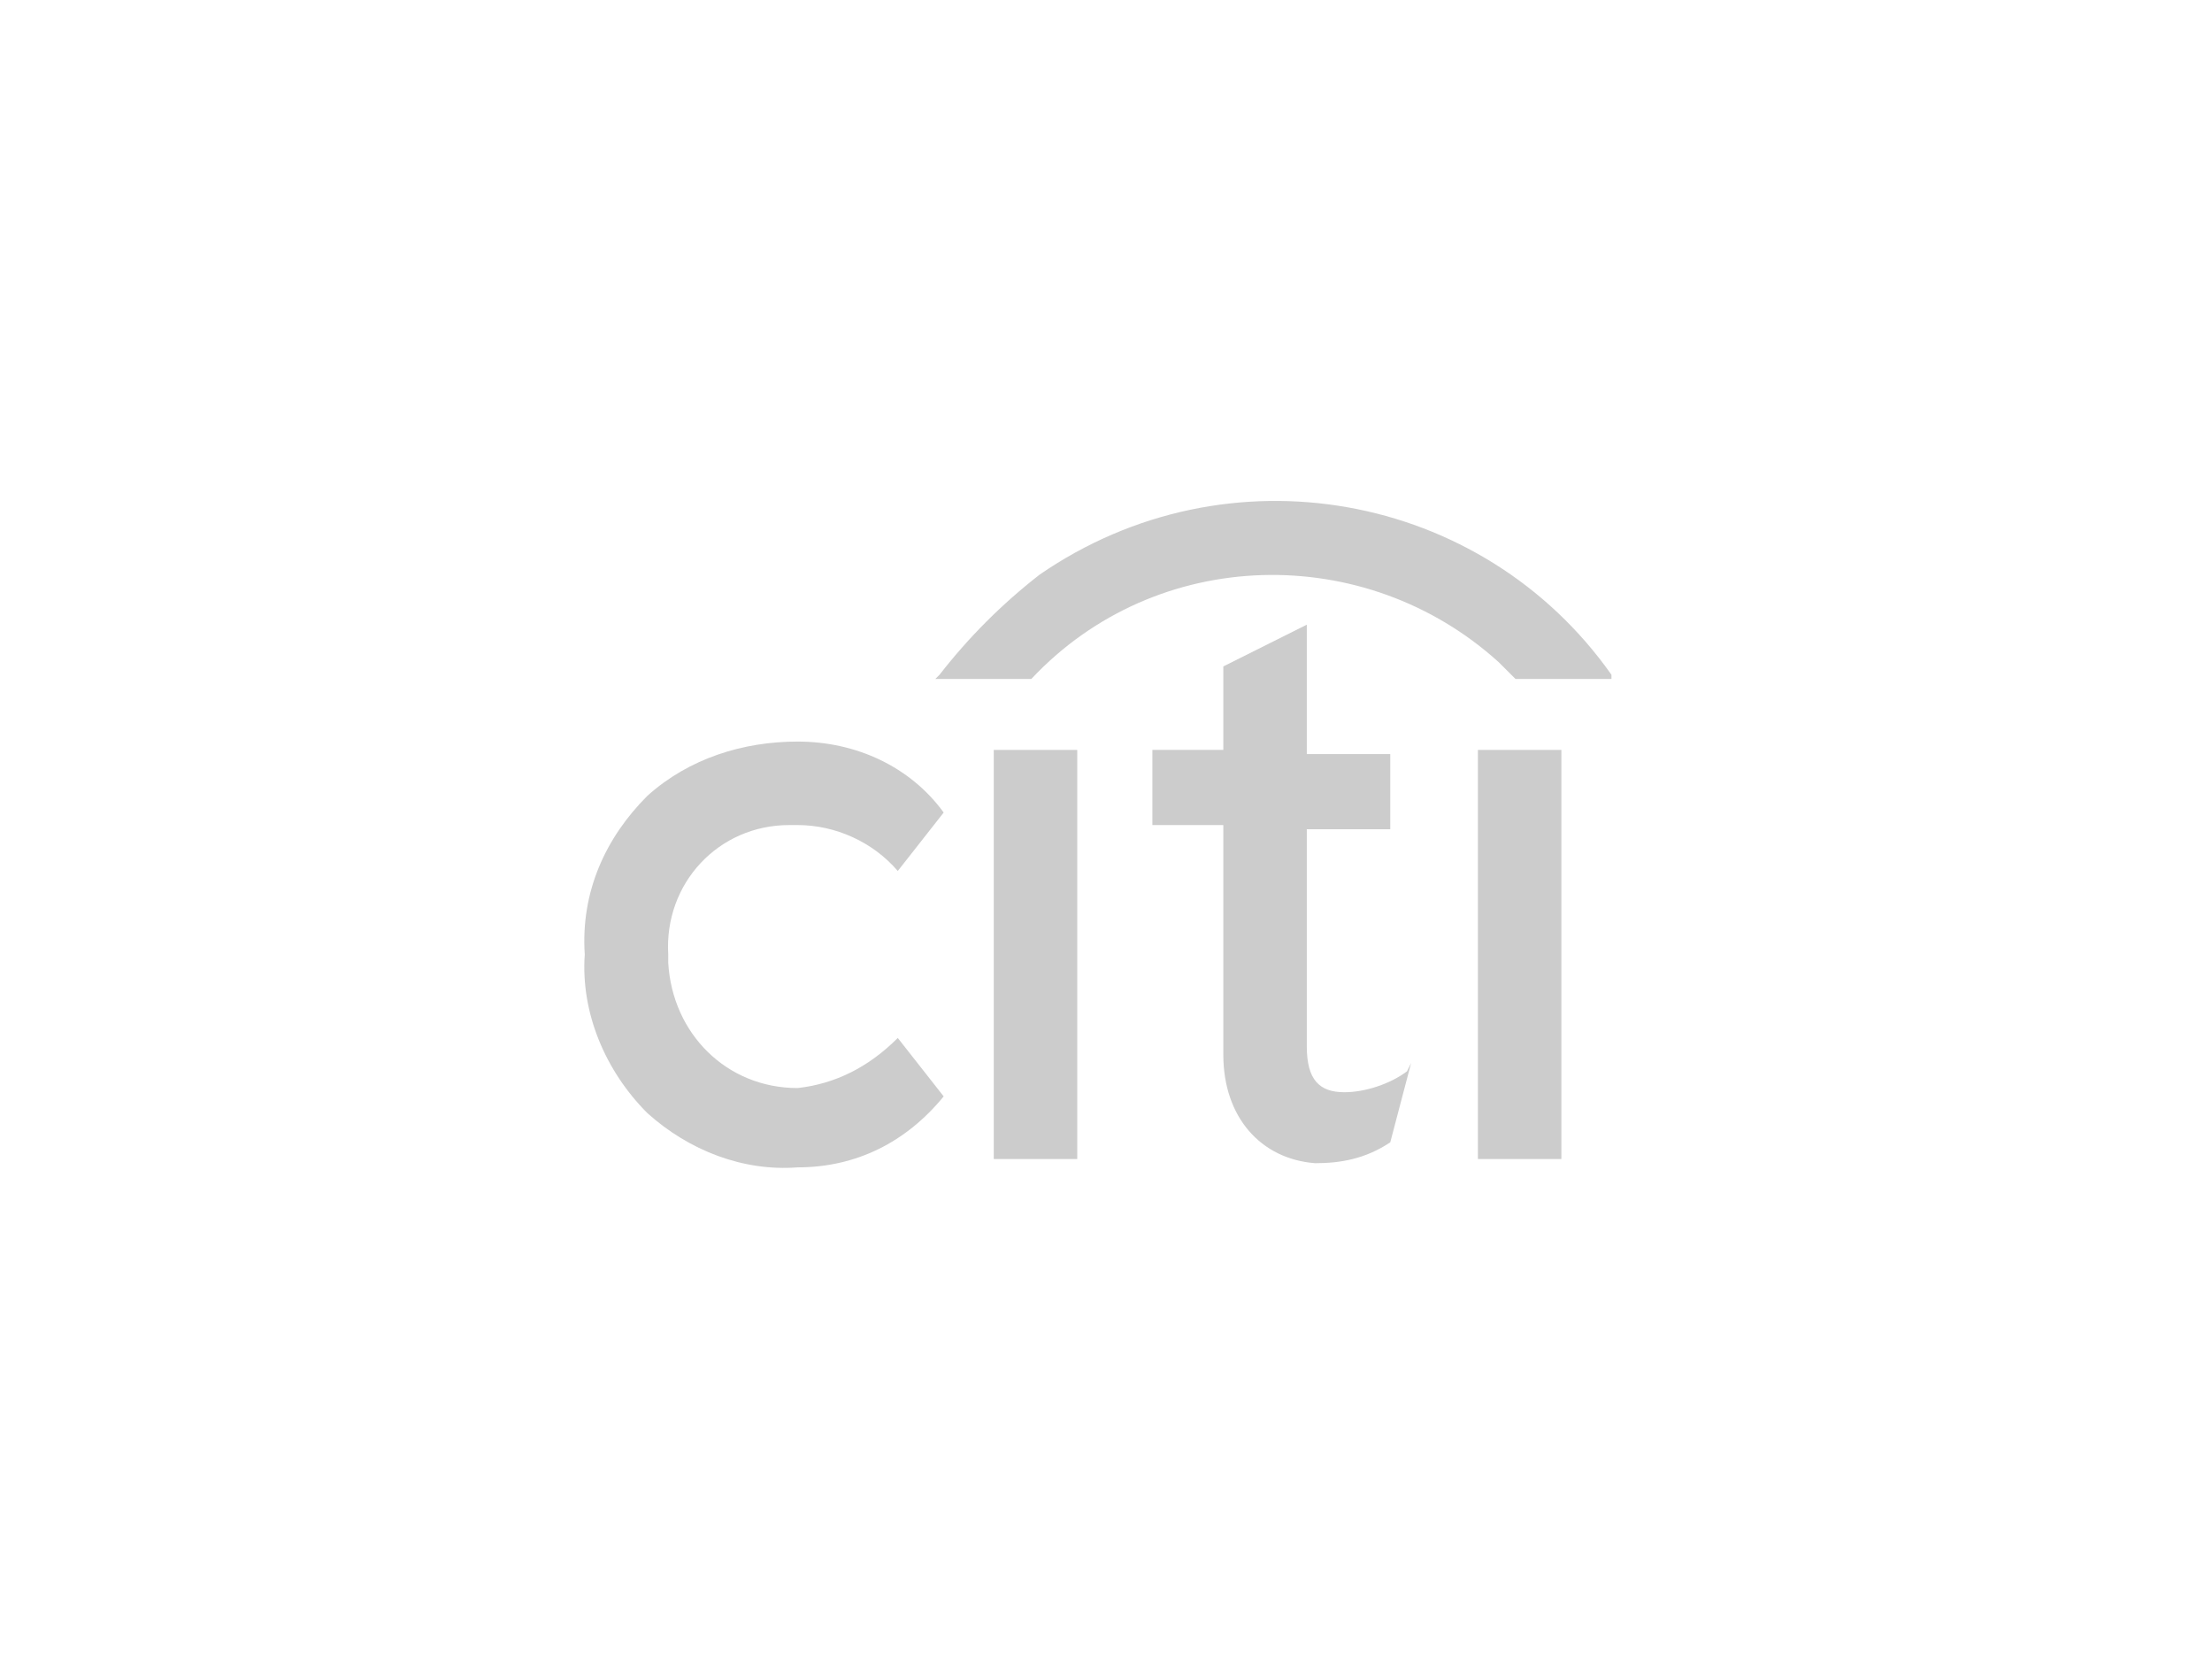 <svg width="53" height="40" viewBox="0 0 53 40" fill="none" xmlns="http://www.w3.org/2000/svg">
<path d="M21.511 24.864C20.811 25.564 20.011 25.964 19.111 26.064C17.411 26.064 16.111 24.764 16.011 23.064C16.011 22.964 16.011 22.964 16.011 22.864C15.911 21.164 17.211 19.764 18.911 19.764C19.011 19.764 19.011 19.764 19.111 19.764C20.011 19.764 20.911 20.164 21.511 20.864L22.611 19.464C21.811 18.364 20.511 17.764 19.111 17.764C17.811 17.764 16.511 18.164 15.511 19.064C14.511 20.064 13.911 21.364 14.011 22.864C13.911 24.264 14.511 25.664 15.511 26.664C16.511 27.564 17.811 28.064 19.111 27.964C20.511 27.964 21.711 27.364 22.611 26.264L21.511 24.864Z" fill="#CCCCCC"/>
<path d="M23.811 27.764H25.811V17.964H23.811V27.764Z" fill="#CCCCCC"/>
<path d="M33.711 25.664C33.311 25.964 32.711 26.164 32.211 26.164C31.611 26.164 31.311 25.864 31.311 25.064V19.864H33.311V18.064H31.311V14.964L29.311 15.964V17.964H27.611V19.764H29.311V25.264C29.311 26.764 30.211 27.764 31.511 27.864C32.111 27.864 32.711 27.764 33.311 27.364L33.811 25.464L33.711 25.664Z" fill="#CCCCCC"/>
<path d="M35.411 27.764H37.411V17.964H35.411V27.764Z" fill="#CCCCCC"/>
<path fill-rule="evenodd" clip-rule="evenodd" d="M38.611 16.164C35.511 11.764 29.411 10.664 24.911 13.764C24.011 14.464 23.211 15.264 22.511 16.164L22.411 16.264H24.711C27.711 13.064 32.711 12.964 35.911 15.864C36.011 15.964 36.111 16.064 36.311 16.264H38.611V16.164Z" fill="#CCCCCC"/>
</svg>